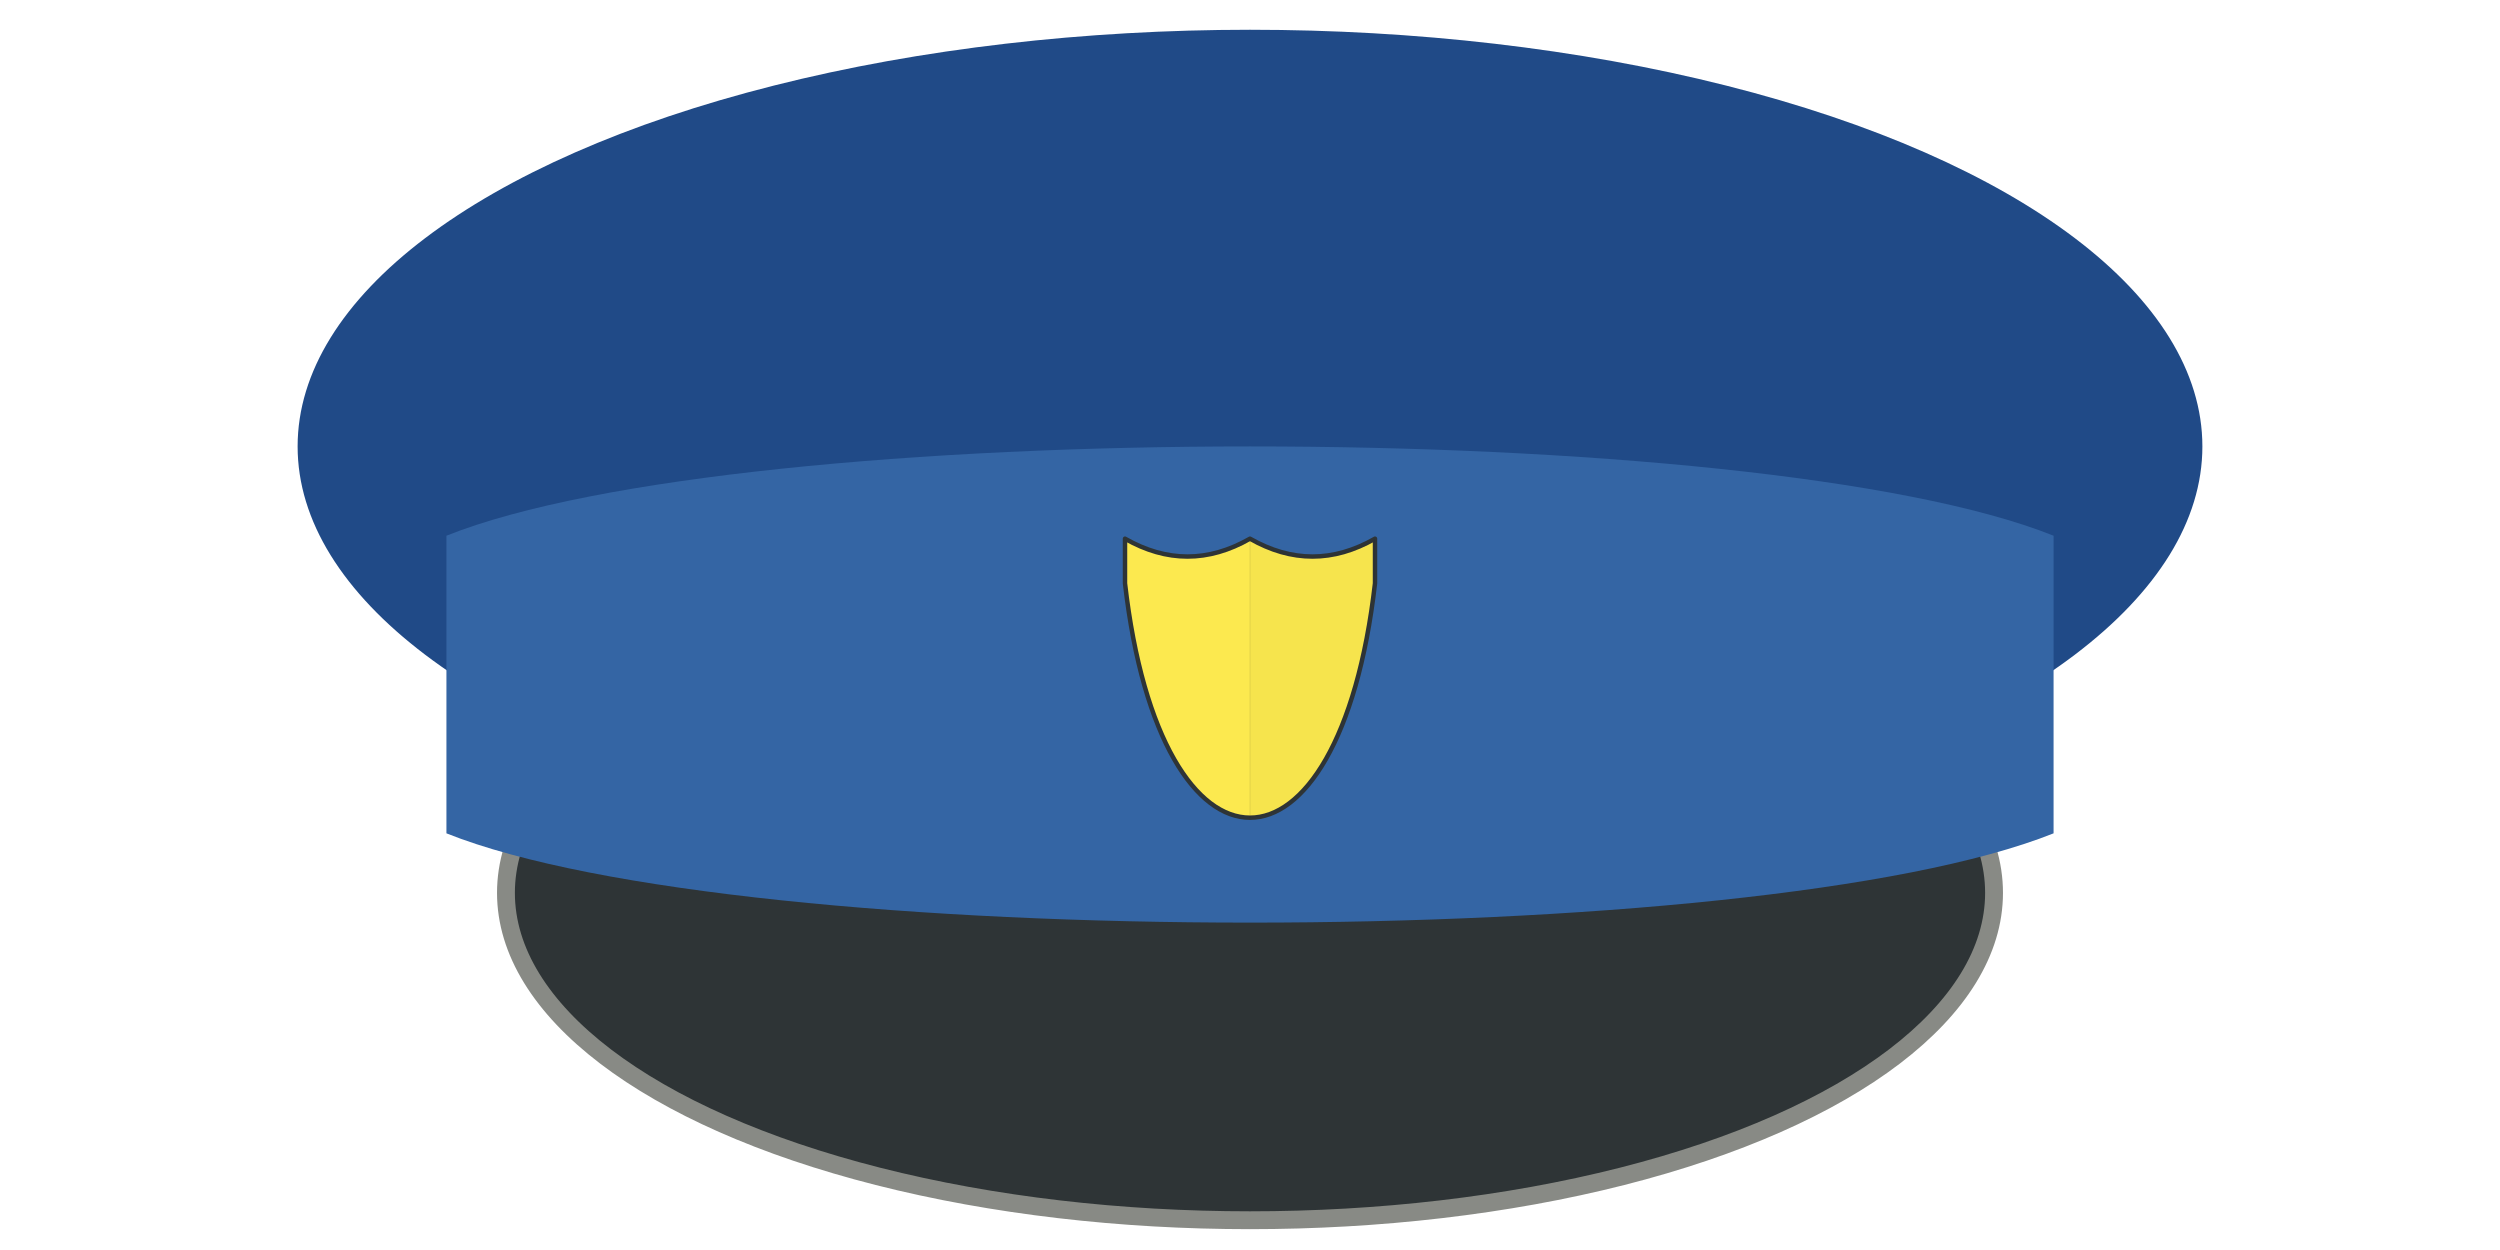 <?xml version="1.0" encoding="utf-8"?>
<svg
	version="1.1"
	xmlns:rdf="http://www.w3.org/1999/02/22-rdf-syntax-ns#"
	xmlns:dc="http://purl.org/dc/elements/1.1/"
	xmlns:cc="http://creativecommons.org/ns#"
	xmlns="http://www.w3.org/2000/svg"
	width="420"
	height="210">
<defs>
	<clipPath id="shield">
		<path d="M70,100 c40,350 240,350 280,0 v-50 q-70,40 -140,0 q-70,40 -140,0 z"/>
	</clipPath>
</defs>
<style type="text/css">
<![CDATA[
* {
	stroke-linejoin: round;
}
.top {
	fill: #204A87;
}
.middle {
	fill: #3465A4;
}
.cap {
	fill: #2E3436;
	stroke-width: 3;
	stroke: #888A85;
}
.shield {
	fill: #FCE94F;
	stroke-width: 5;
	stroke: #2E3436;
}
.shield-right {
	fill: #000;
	fill-opacity: 0.025;
	clip-path: url(#shield);
	stroke-width: 0.1;
	stroke: #000;
}
]]>
</style>
<ellipse cx="210" cy="75" rx="160" ry="70" class="top"/>
<ellipse cx="210" cy="150" rx="125" ry="55" class="cap"/>
<path d="M75,90 c50,-20 220,-20 270,0 v50 c-50,20 -220,20 -270,0 z" class="middle"/>
<g transform="matrix(0.15, 0, 0, 0.15, 178.5, 83)">
	<path d="M70,100 c40,350 240,350 280,0 v-50 q-70,40 -140,0 q-70,40 -140,0 z" class="shield"/>
	<rect x="210" y="50" width="140" height="315" class="shield-right"/>
</g>
</svg>
